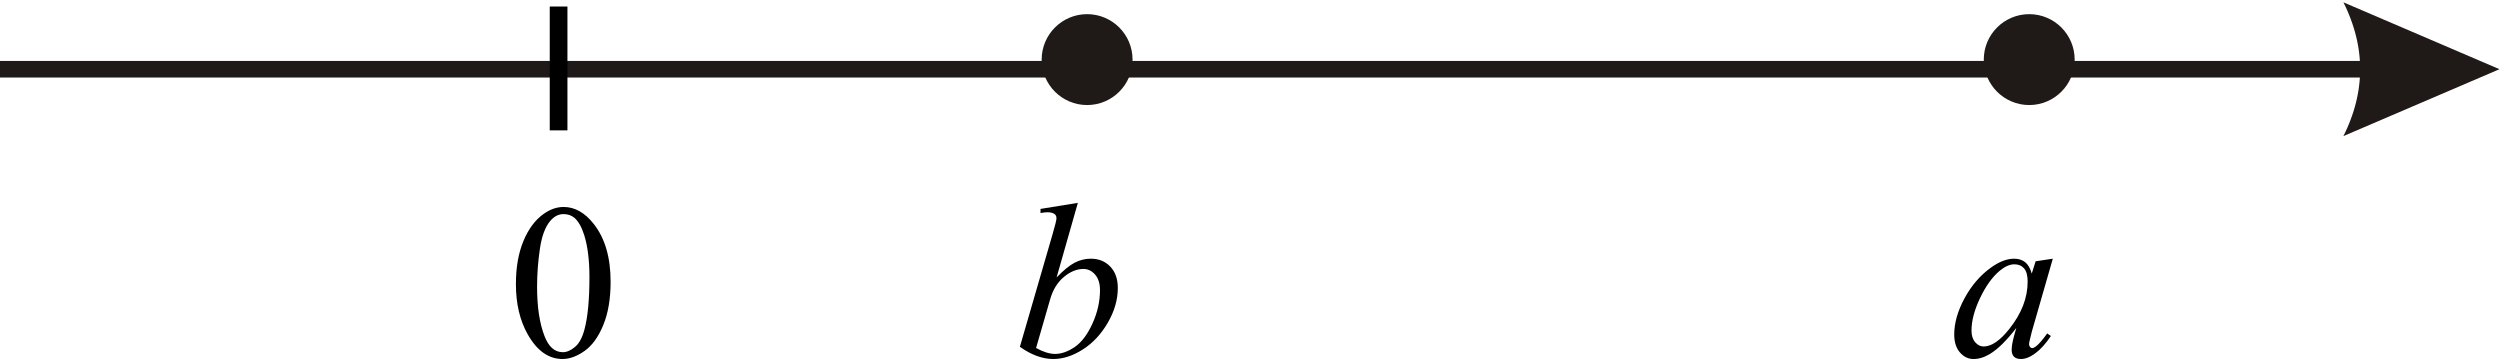 <?xml version="1.0" encoding="UTF-8" standalone="no"?>
<svg
   xmlns:dc="http://purl.org/dc/elements/1.1/"
   xmlns:cc="http://creativecommons.org/ns#"
   xmlns:rdf="http://www.w3.org/1999/02/22-rdf-syntax-ns#"
   xmlns:svg="http://www.w3.org/2000/svg"
   xmlns="http://www.w3.org/2000/svg"
   viewBox="0 0 150.693 21.787"
   height="21.787"
   width="150.693"
   xml:space="preserve"
   id="svg2"
   version="1.1"><defs
     id="defs6" /><g
     transform="matrix(1.333,0,0,-1.333,0,21.787)"
     id="g10"><g
       transform="scale(0.1)"
       id="g12"><path
         id="path14"
         style="fill:#1f1a17;fill-opacity:1;fill-rule:nonzero;stroke:none"
         d="M 1094.77,128.395 H 0 v 7.5 h 1094.77 z m 35.46,3.75 -70.55,-30.239 0.91,1.891 0.86,1.887 0.79,1.89 0.74,1.891 0.68,1.89 0.62,1.887 0.56,1.891 0.5,1.89 0.45,1.891 0.38,1.891 0.33,1.89 0.26,1.891 0.21,1.891 0.15,1.886 0.09,1.891 0.02,1.891 -0.02,1.89 -0.09,1.891 -0.15,1.887 -0.21,1.89 -0.26,1.891 -0.33,1.89 -0.38,1.891 -0.45,1.891 -0.5,1.89 -0.56,1.891 -0.62,1.887 -0.68,1.89 -0.74,1.891 -0.79,1.89 -0.86,1.887 -0.91,1.891 v 0 l 70.55,-30.238 v 0" /><path
         id="path16"
         style="fill:none;stroke:#000000;stroke-width:8;stroke-linecap:butt;stroke-linejoin:miter;stroke-miterlimit:10;stroke-dasharray:none;stroke-opacity:1"
         d="m 252.59,160.492 v -56" /><path
         id="path18"
         style="fill:#000000;fill-opacity:1;fill-rule:nonzero;stroke:none"
         d="m 487.398,71.707 -9.617,-33.738 c 3.125,3.254 5.848,5.484 8.176,6.688 2.328,1.207 4.762,1.808 7.301,1.808 3.582,0 6.512,-1.188 8.789,-3.566 2.277,-2.375 3.418,-5.598 3.418,-9.668 0,-5.238 -1.496,-10.457 -4.492,-15.649 -2.996,-5.191 -6.754,-9.238 -11.278,-12.133 -4.527,-2.898 -8.984,-4.348 -13.379,-4.348 -4.918,0 -9.961,1.84 -15.136,5.52 l 14.843,51.121 c 1.137,3.941 1.707,6.25 1.707,6.934 0,0.848 -0.261,1.48 -0.781,1.906 -0.75,0.586 -1.855,0.879 -3.32,0.879 -0.684,0 -1.727,-0.113 -3.125,-0.344 v 1.855 z M 468.504,6.082 c 3.254,-1.789 6.117,-2.684 8.594,-2.684 2.863,0 5.832,1.051 8.91,3.148 3.074,2.102 5.746,5.641 8.008,10.621 2.261,4.98 3.394,10.008 3.394,15.086 0,2.996 -0.742,5.34 -2.222,7.031 -1.481,1.695 -3.231,2.539 -5.25,2.539 -3.028,0 -5.989,-1.211 -8.887,-3.637 -2.899,-2.426 -4.965,-5.801 -6.199,-10.133 L 468.504,6.082" /><path
         id="path20"
         style="fill:#000000;fill-opacity:1;fill-rule:nonzero;stroke:none"
         d="m 233.293,34.988 c 0,7.555 1.137,14.055 3.418,19.508 2.277,5.453 5.305,9.512 9.082,12.184 2.93,2.113 5.957,3.172 9.082,3.172 5.078,0 9.633,-2.586 13.672,-7.762 5.043,-6.414 7.566,-15.105 7.566,-26.074 0,-7.684 -1.105,-14.211 -3.32,-19.582 -2.211,-5.371 -5.035,-9.27 -8.469,-11.691 -3.437,-2.426 -6.75,-3.641 -9.937,-3.641 -6.317,0 -11.574,3.727 -15.774,11.184 -3.547,6.281 -5.32,13.851 -5.32,22.703 z m 9.57,-1.219 c 0,-9.117 1.121,-16.555 3.367,-22.316 1.856,-4.848 4.625,-7.273 8.301,-7.273 1.758,0 3.582,0.789 5.469,2.367 1.891,1.578 3.32,4.223 4.297,7.934 1.5,5.601 2.246,13.492 2.246,23.684 0,7.551 -0.781,13.851 -2.344,18.895 -1.172,3.746 -2.683,6.398 -4.539,7.961 -1.336,1.074 -2.945,1.609 -4.836,1.609 -2.211,0 -4.183,-0.992 -5.906,-2.977 -2.344,-2.703 -3.941,-6.949 -4.785,-12.746 -0.848,-5.793 -1.27,-11.508 -1.27,-17.137 v 0" /><path
         id="path22"
         style="fill:#1f1a17;fill-opacity:1;fill-rule:evenodd;stroke:none"
         d="m 508.59,136.492 c 0,-9.387 -7.617,-17.008 -17.008,-17.008 -9.387,0 -17.008,7.621 -17.008,17.008 0,9.391 7.621,17.008 17.008,17.008 9.391,0 17.008,-7.617 17.008,-17.008" /><path
         id="path24"
         style="fill:none;stroke:#1f1a17;stroke-width:7.087;stroke-linecap:butt;stroke-linejoin:miter;stroke-miterlimit:10;stroke-dasharray:none;stroke-opacity:1"
         d="m 508.59,136.492 c 0,-9.387 -7.617,-17.008 -17.008,-17.008 -9.387,0 -17.008,7.621 -17.008,17.008 0,9.391 7.621,17.008 17.008,17.008 9.391,0 17.008,-7.617 17.008,-17.008 z" /><path
         id="path26"
         style="fill:#1f1a17;fill-opacity:1;fill-rule:evenodd;stroke:none"
         d="m 934.605,136.492 c 0,-9.387 -7.617,-17.008 -17.007,-17.008 -9.387,0 -17.008,7.621 -17.008,17.008 0,9.391 7.621,17.008 17.008,17.008 9.39,0 17.007,-7.617 17.007,-17.008" /><path
         id="path28"
         style="fill:none;stroke:#1f1a17;stroke-width:7.087;stroke-linecap:butt;stroke-linejoin:miter;stroke-miterlimit:10;stroke-dasharray:none;stroke-opacity:1"
         d="m 934.605,136.492 c 0,-9.387 -7.617,-17.008 -17.007,-17.008 -9.387,0 -17.008,7.621 -17.008,17.008 0,9.391 7.621,17.008 17.008,17.008 9.39,0 17.007,-7.617 17.007,-17.008 z" /><path
         id="path30"
         style="fill:#000000;fill-opacity:1;fill-rule:nonzero;stroke:none"
         d="m 928.266,46.465 -9.524,-33.105 -1.074,-4.445 c -0.098,-0.422 -0.145,-0.781 -0.145,-1.074 0,-0.52 0.161,-0.977 0.489,-1.367 0.258,-0.293 0.586,-0.438 0.976,-0.438 0.422,0 0.977,0.258 1.66,0.781 1.27,0.941 2.961,2.895 5.079,5.859 l 1.66,-1.172 c -2.246,-3.387 -4.559,-5.965 -6.934,-7.738 -2.379,-1.777 -4.574,-2.664 -6.594,-2.664 -1.398,0 -2.449,0.352 -3.148,1.051 -0.699,0.699 -1.051,1.719 -1.051,3.051 0,1.598 0.36,3.695 1.074,6.301 l 1.028,3.66 c -4.266,-5.566 -8.188,-9.457 -11.77,-11.668 -2.57,-1.598 -5.094,-2.395 -7.566,-2.395 -2.379,0 -4.43,0.984 -6.153,2.957 -1.726,1.969 -2.589,4.676 -2.589,8.129 0,5.176 1.554,10.637 4.664,16.383 3.109,5.742 7.054,10.34 11.84,13.793 3.746,2.734 7.277,4.101 10.597,4.101 1.985,0 3.637,-0.523 4.957,-1.562 1.317,-1.043 2.317,-2.769 3,-5.176 l 1.758,5.566 z m -17.383,-2.539 c -2.086,0 -4.297,-0.977 -6.641,-2.93 -3.32,-2.769 -6.273,-6.871 -8.863,-12.305 -2.586,-5.438 -3.883,-10.352 -3.883,-14.746 0,-2.215 0.555,-3.965 1.66,-5.25 1.11,-1.285 2.379,-1.93 3.809,-1.93 3.551,0 7.406,2.621 11.574,7.863 5.566,6.965 8.348,14.109 8.348,21.434 0,2.769 -0.535,4.769 -1.61,6.008 -1.074,1.234 -2.539,1.855 -4.394,1.855 v 0" /></g></g></svg>